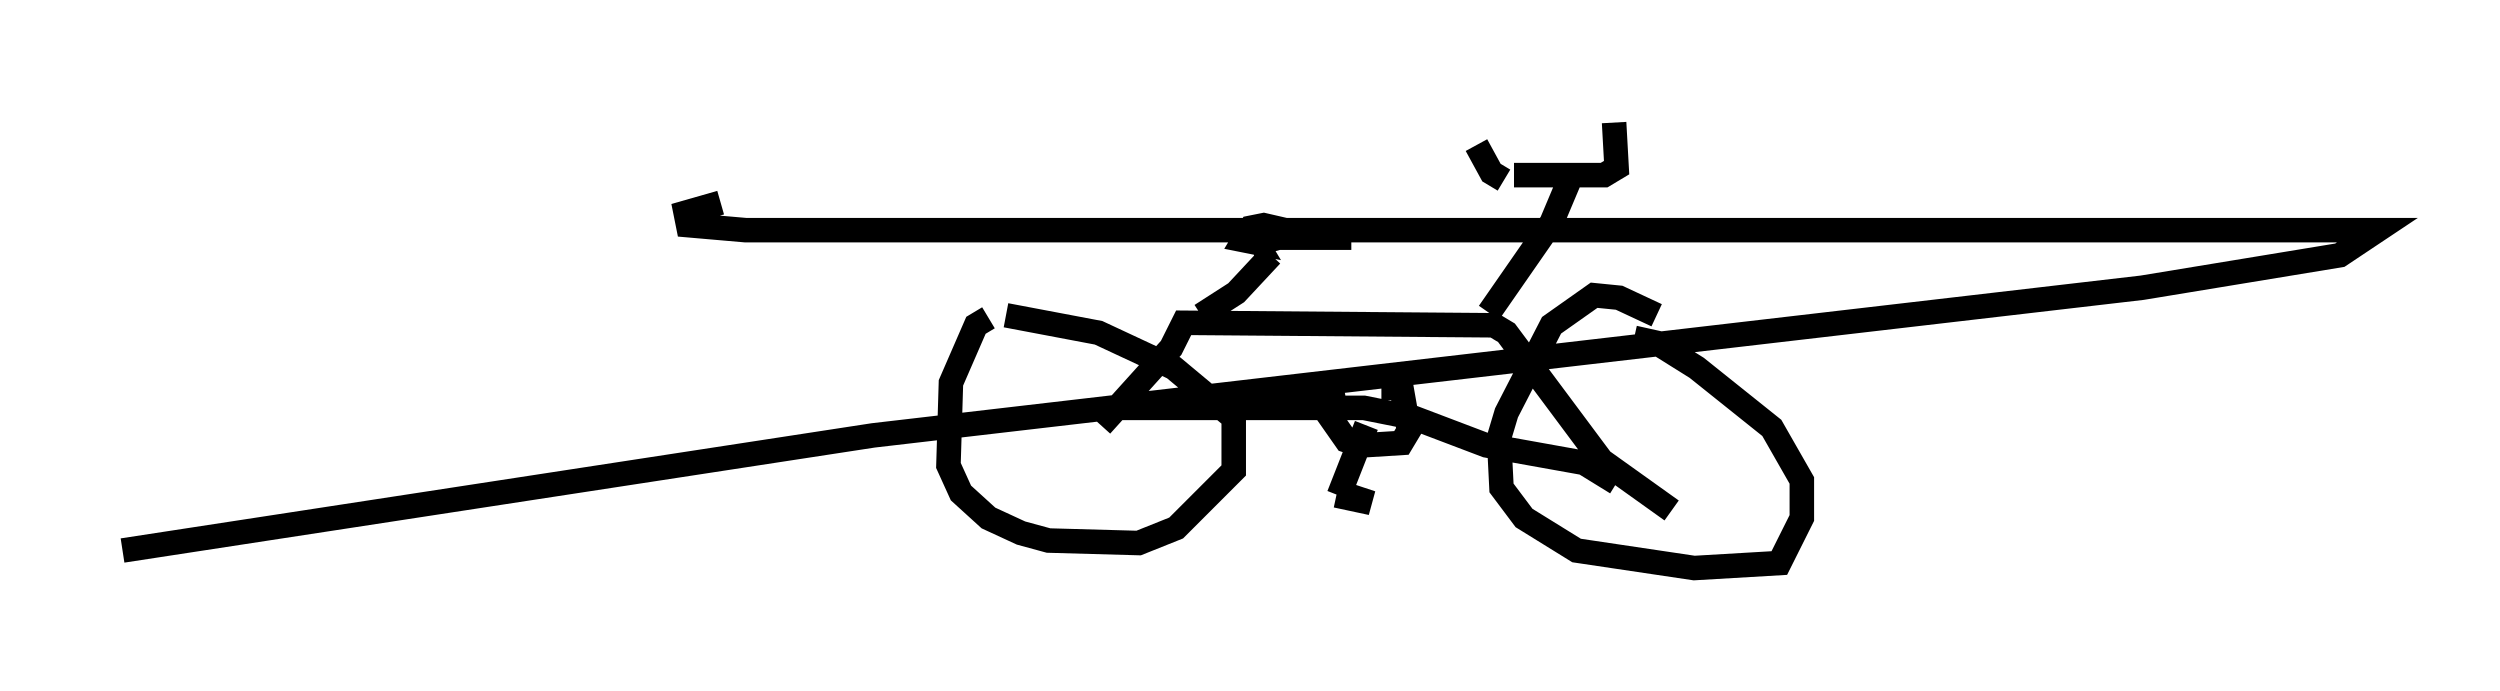 <?xml version="1.0" encoding="utf-8" ?>
<svg baseProfile="full" height="28.171" version="1.1" width="101.978" xmlns="http://www.w3.org/2000/svg" xmlns:ev="http://www.w3.org/2001/xml-events" xmlns:xlink="http://www.w3.org/1999/xlink"><defs /><rect fill="white" height="28.171" width="101.978" x="0" y="0" /><path d="M41.342, 13.167 m-1.021, -0.204 l-0.51, 0.306 -1.021, 2.348 l-0.102, 3.369 0.51, 1.123 l1.123, 1.021 1.327, 0.613 l1.123, 0.306 3.675, 0.102 l1.531, -0.613 2.348, -2.348 l0.0, -2.144 -2.45, -2.042 l-3.063, -1.429 -3.777, -0.715 m26.542, 0.0 l-1.531, -0.715 -1.021, -0.102 l-1.735, 1.225 -1.838, 3.573 l-0.306, 1.021 0.102, 2.042 l0.919, 1.225 2.144, 1.327 l4.798, 0.715 3.471, -0.204 l0.919, -1.838 0.0, -1.531 l-1.225, -2.144 -3.063, -2.45 l-1.633, -1.021 -0.919, -0.204 m-11.842, 2.042 l-0.51, 0.102 -0.102, 1.021 l0.715, 1.021 0.613, 0.204 l1.633, -0.102 0.306, -0.51 l-0.306, -1.735 -0.817, 0.0 m-0.613, 1.531 l-1.123, 2.858 m-0.102, 0.0 l1.429, 0.306 -1.225, -0.408 m-9.8, -2.756 l2.858, -3.165 0.51, -1.021 l12.658, 0.102 0.51, 0.306 l3.879, 5.206 2.858, 2.042 m-2.246, -1.123 l-1.327, -0.817 -3.981, -0.715 l-2.96, -1.123 -2.042, -0.408 l-9.902, 0.0 m3.267, -3.777 l1.429, -0.919 1.429, -1.531 m-0.817, -0.408 l1.838, -0.51 -1.327, -0.306 l-0.51, 0.102 -0.306, 0.51 l0.51, 0.102 -0.306, -0.51 l0.51, 0.306 3.675, 0.0 m5.615, 3.063 l2.552, -3.675 0.817, -1.94 m-2.348, 0.0 l3.675, 0.0 0.51, -0.306 l-0.102, -1.838 m-4.492, 2.348 l-0.51, -0.306 -0.613, -1.123 m-30.83, 2.348 l-1.429, 0.408 0.102, 0.51 l2.348, 0.204 66.559, 0.0 l-1.531, 1.021 -8.065, 1.327 l-51.757, 6.023 -30.625, 4.696 " fill="none" stroke="black" stroke-width="1" /></svg>